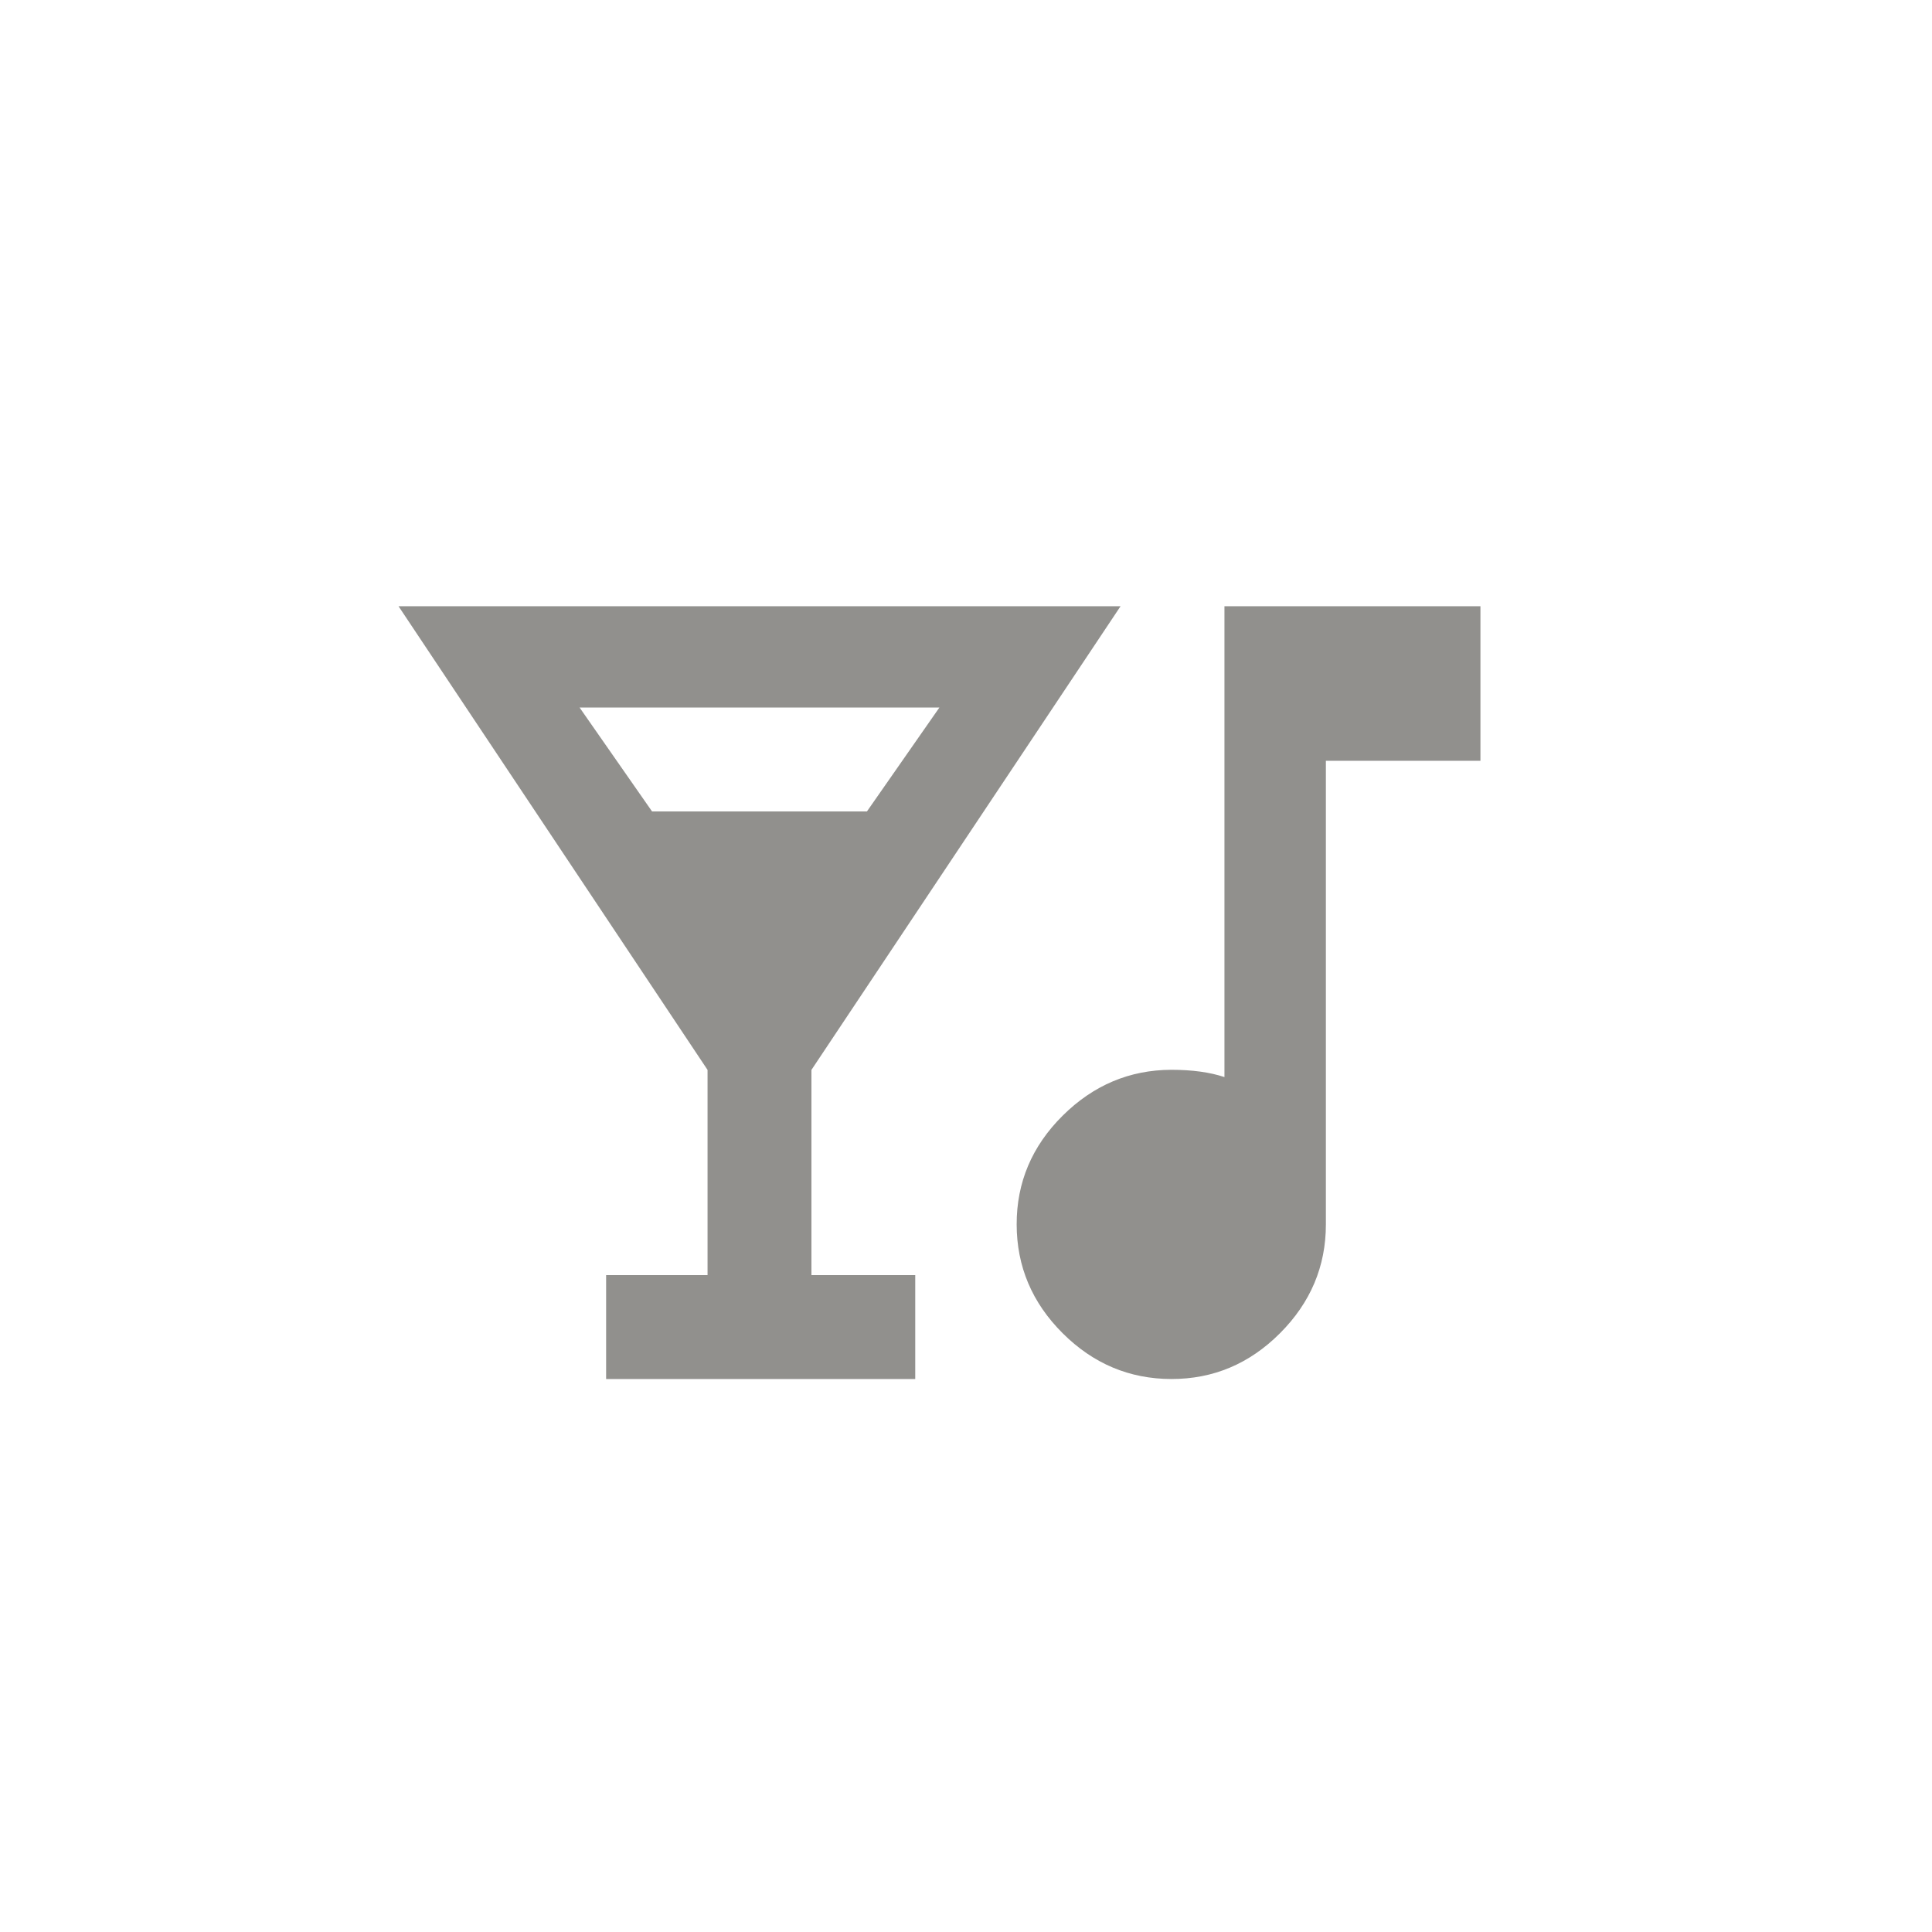 <!-- Generated by IcoMoon.io -->
<svg version="1.1" xmlns="http://www.w3.org/2000/svg" width="40" height="40" viewBox="0 0 40 40">
<title>mt-nightlife</title>
<path fill="#91908d" d="M25.351 12.551h5.3v3.2h-3.2v9.6q0 1.3-0.949 2.251t-2.251 0.949-2.251-0.949-0.951-2.251 0.951-2.251 2.251-0.951q0.649 0 1.1 0.151v-9.751zM17.949 16.8l1.5-2.151h-7.449l1.5 2.151h4.449zM8.251 12.551h14.949l-6.4 9.6v4.249h2.149v2.151h-6.4v-2.151h2.1v-4.249z"></path>
</svg>
